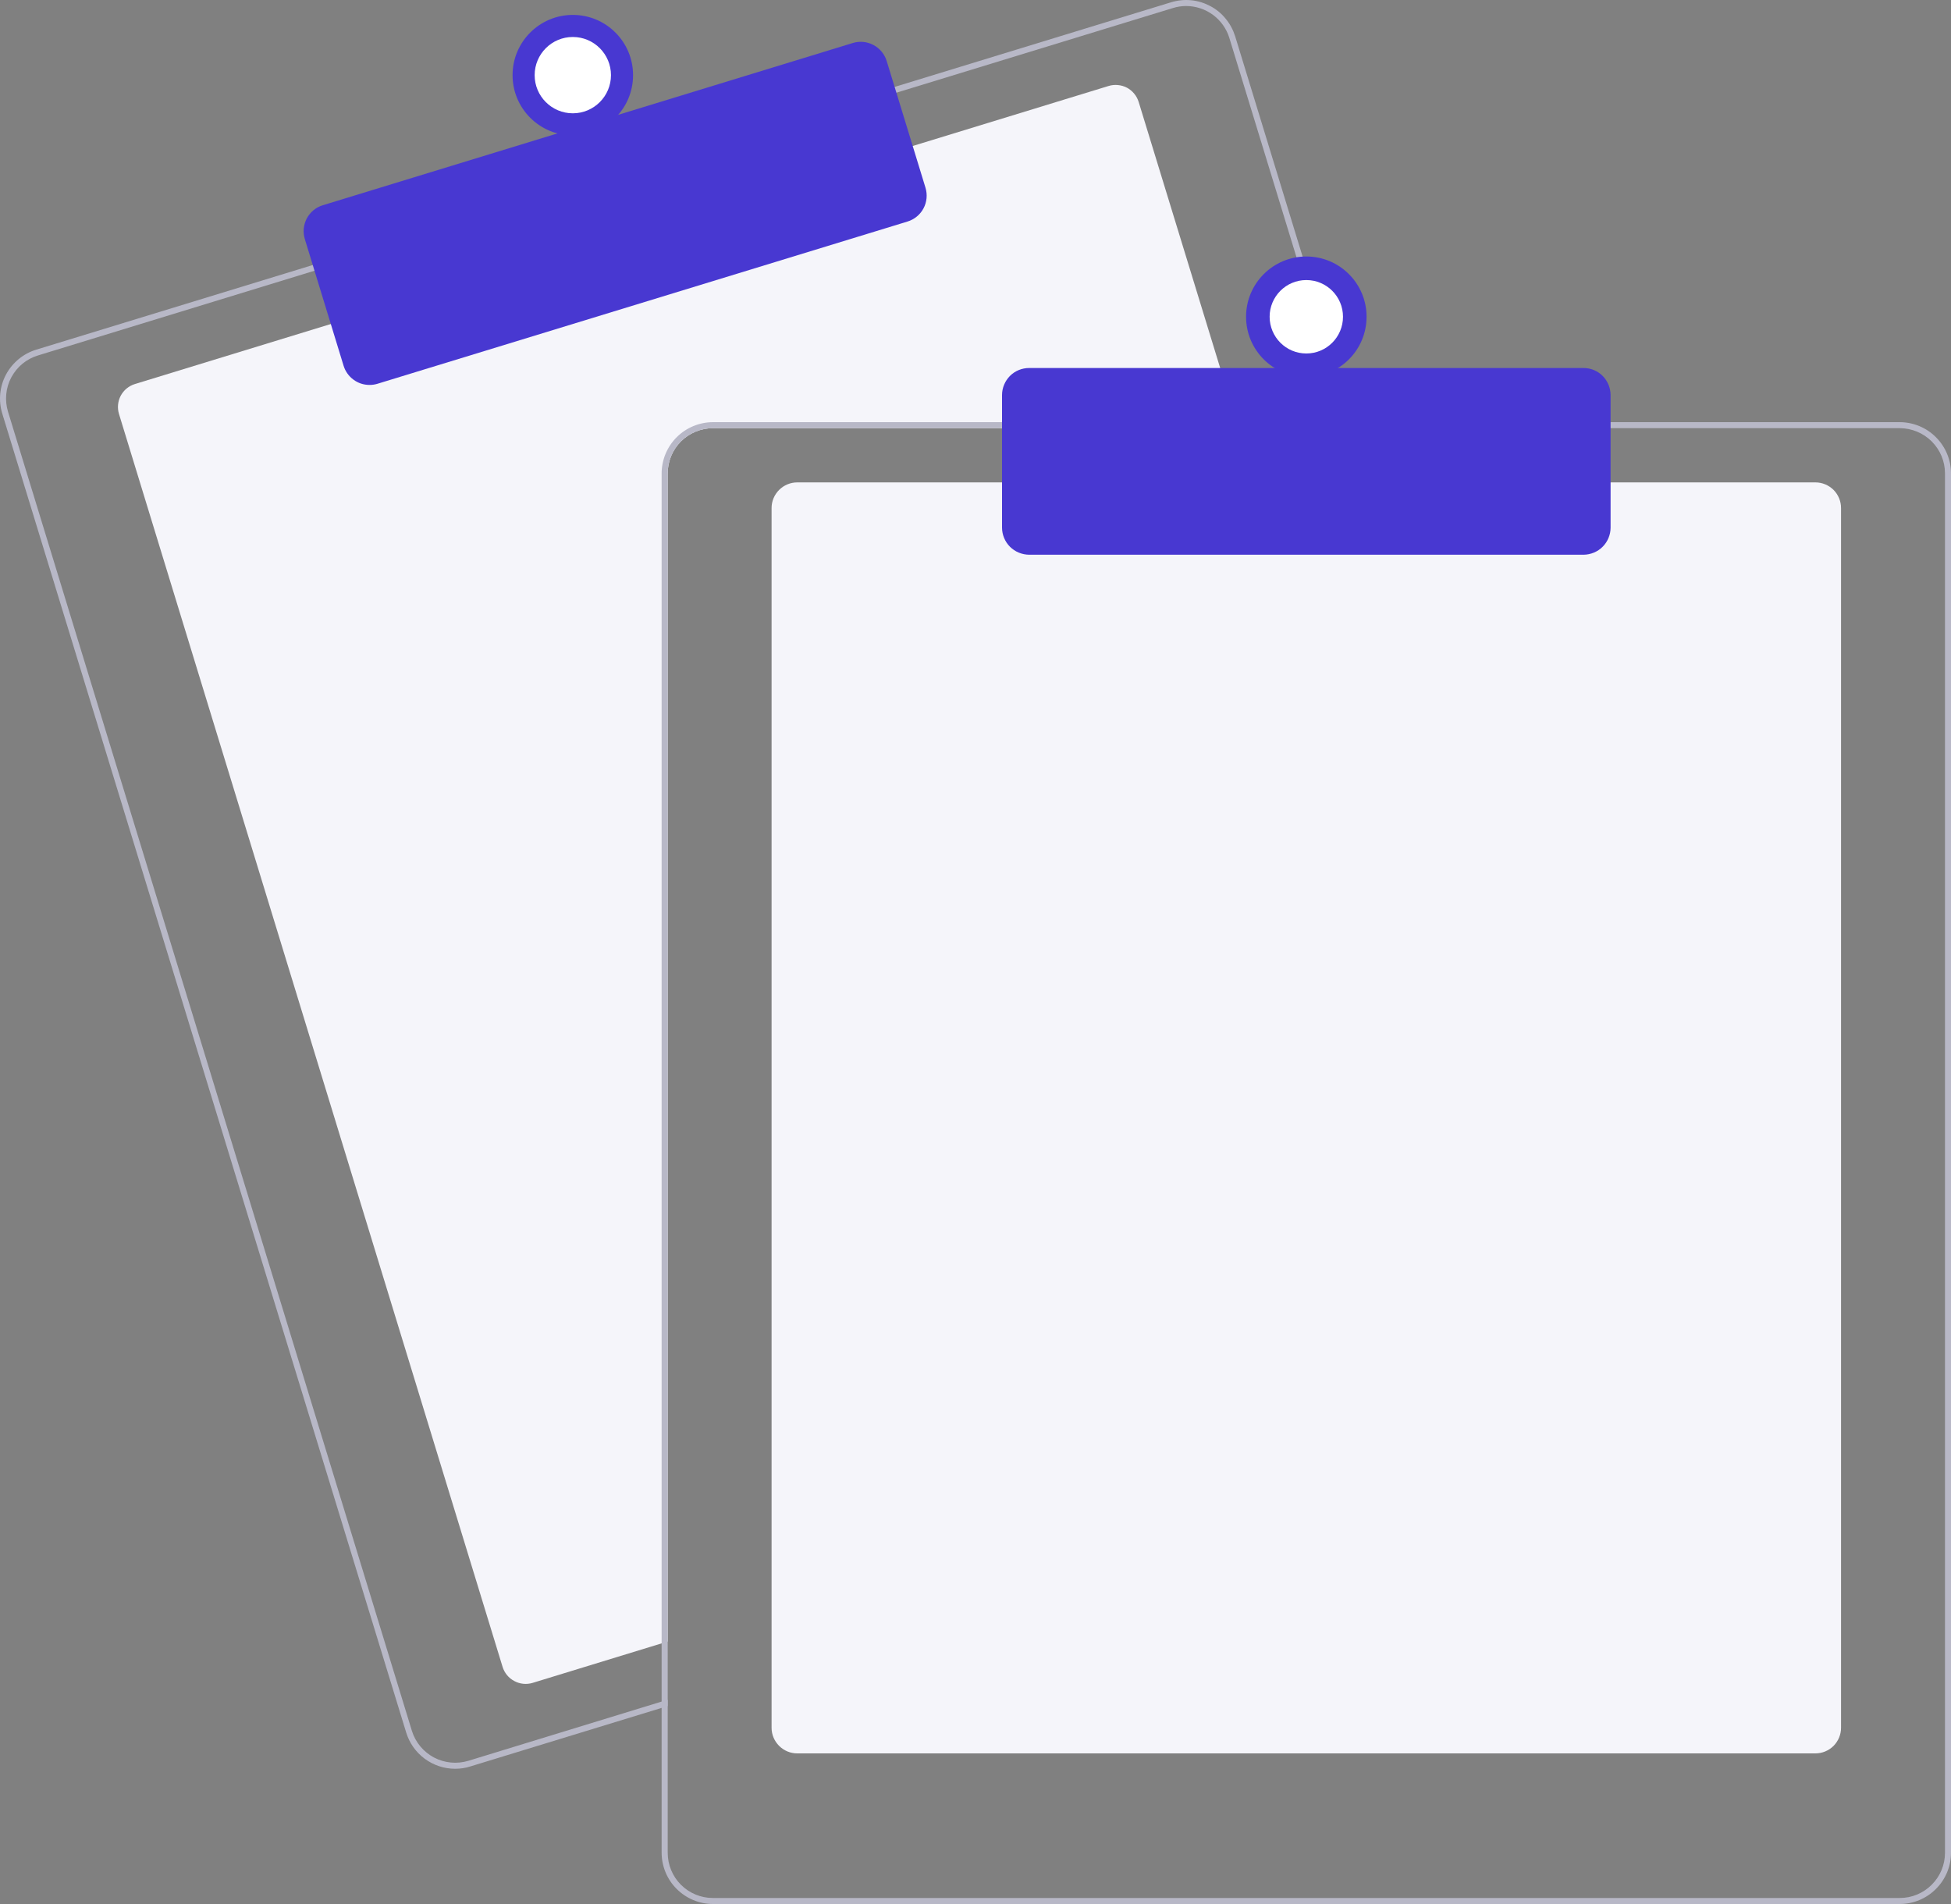 <svg id="vector" xmlns="http://www.w3.org/2000/svg" width="250" height="244" viewBox="0 0 250 244"><rect x="0" y="0" width="250" height="244" fill="#808080" stroke="none"/><defs><clipPath id="clip_path_0"><path d="M0,0h250v244h-250z"/></clipPath></defs><g id="g_0"><path fill="#F5F5FA" d="M158.71,54.87H91.35C89.81,54.88 88.34,55.49 87.25,56.57C86.17,57.66 85.56,59.13 85.56,60.66V210.36L84.78,210.6L68.26,215.66C67.48,215.9 66.63,215.82 65.91,215.43C65.18,215.05 64.64,214.39 64.4,213.61L15.25,53.06C15.01,52.28 15.09,51.44 15.47,50.71C15.86,49.99 16.51,49.45 17.3,49.21L42.76,41.41L116.59,18.82L142.05,11.02C142.44,10.9 142.85,10.86 143.25,10.9C143.66,10.94 144.05,11.05 144.41,11.24C144.76,11.43 145.08,11.69 145.34,12.01C145.6,12.32 145.79,12.68 145.91,13.07L158.48,54.1L158.71,54.87Z" clip-path="url(#clip_path_0)"/><path fill="#B8B8C7" d="M173.41,54.1L158.27,4.64C158.01,3.82 157.6,3.05 157.05,2.39C156.51,1.72 155.83,1.17 155.07,0.77C154.31,0.37 153.48,0.11 152.62,0.03C151.76,-0.05 150.9,0.04 150.07,0.29L114.27,11.25L40.45,33.85L4.64,44.81C2.98,45.32 1.59,46.47 0.77,48C-0.05,49.54 -0.22,51.34 0.29,53L52.05,222.03C52.46,223.37 53.29,224.55 54.42,225.38C55.55,226.22 56.92,226.67 58.32,226.67C58.97,226.67 59.62,226.58 60.24,226.38L84.78,218.87L85.56,218.63V217.83L84.78,218.06L60.01,225.65C58.54,226.09 56.96,225.94 55.6,225.22C54.25,224.5 53.23,223.27 52.78,221.81L1.03,52.77C0.81,52.05 0.73,51.28 0.8,50.53C0.87,49.77 1.09,49.03 1.45,48.36C1.81,47.69 2.29,47.1 2.88,46.61C3.47,46.13 4.14,45.77 4.87,45.55L40.67,34.58L114.5,11.99L150.3,1.03C150.85,0.86 151.42,0.77 152,0.77C153.24,0.78 154.44,1.17 155.44,1.91C156.43,2.65 157.17,3.68 157.53,4.87L172.6,54.1L172.84,54.87H173.65L173.41,54.1Z"/><path fill="#4838D1" d="M47.36,49.33C46.61,49.33 45.89,49.1 45.29,48.65C44.69,48.21 44.25,47.59 44.03,46.88L39.06,30.64C38.93,30.2 38.88,29.74 38.92,29.29C38.97,28.84 39.1,28.4 39.31,27.99C39.53,27.59 39.82,27.23 40.17,26.94C40.52,26.65 40.93,26.43 41.37,26.3L109.28,5.51C110.16,5.24 111.11,5.33 111.93,5.77C112.74,6.2 113.35,6.94 113.62,7.82L118.59,24.05C118.86,24.94 118.77,25.89 118.34,26.7C117.91,27.51 117.17,28.12 116.29,28.39L48.37,49.18C48.04,49.28 47.7,49.33 47.36,49.33Z"/><path fill="#4838D1" d="M73.4,17.35C77.67,17.35 81.12,13.9 81.12,9.63C81.12,5.37 77.67,1.91 73.4,1.91C69.14,1.91 65.68,5.37 65.68,9.63C65.68,13.9 69.14,17.35 73.4,17.35Z"/><path fill="#ffffff" d="M73.4,14.52C76.1,14.52 78.29,12.33 78.29,9.63C78.29,6.93 76.1,4.74 73.4,4.74C70.7,4.74 68.51,6.93 68.51,9.63C68.51,12.33 70.7,14.52 73.4,14.52Z"/><path fill="#F5F5FA" d="M232.63,224.7H102.15C101.29,224.7 100.45,224.35 99.84,223.74C99.22,223.12 98.87,222.29 98.87,221.42V65.1C98.87,64.23 99.22,63.4 99.84,62.78C100.45,62.17 101.29,61.82 102.15,61.82H232.63C233.5,61.82 234.33,62.17 234.95,62.78C235.56,63.4 235.91,64.23 235.91,65.1V221.42C235.91,222.29 235.56,223.12 234.95,223.74C234.33,224.35 233.5,224.7 232.63,224.7Z"/><path fill="#B8B8C7" d="M172.6,54.1H91.35C89.61,54.11 87.94,54.8 86.71,56.03C85.48,57.26 84.79,58.92 84.78,60.66V218.06L85.56,217.83V60.66C85.56,59.13 86.17,57.66 87.25,56.57C88.34,55.49 89.81,54.88 91.35,54.87H172.84L172.6,54.1ZM243.44,54.1H91.35C89.61,54.11 87.94,54.8 86.71,56.03C85.48,57.26 84.79,58.92 84.78,60.66V237.44C84.79,239.18 85.48,240.85 86.71,242.07C87.94,243.3 89.61,244 91.35,244H243.44C245.18,244 246.85,243.3 248.07,242.07C249.3,240.85 250,239.18 250,237.44V60.66C250,58.92 249.3,57.26 248.07,56.03C246.85,54.8 245.18,54.11 243.44,54.1ZM249.23,237.44C249.23,238.97 248.62,240.45 247.53,241.53C246.45,242.62 244.97,243.23 243.44,243.23H91.35C89.81,243.23 88.34,242.62 87.25,241.53C86.17,240.45 85.56,238.97 85.56,237.44V60.66C85.56,59.13 86.17,57.66 87.25,56.57C88.34,55.49 89.81,54.88 91.35,54.87H243.44C244.97,54.88 246.45,55.49 247.53,56.57C248.62,57.66 249.23,59.13 249.23,60.66V237.44Z"/><path fill="#4838D1" d="M202.91,71.09H131.88C130.96,71.08 130.07,70.72 129.42,70.07C128.77,69.42 128.4,68.53 128.4,67.61V50.63C128.4,49.71 128.77,48.83 129.42,48.17C130.07,47.52 130.96,47.16 131.88,47.16H202.91C203.83,47.16 204.71,47.52 205.36,48.17C206.01,48.83 206.38,49.71 206.38,50.63V67.61C206.38,68.53 206.01,69.42 205.36,70.07C204.71,70.72 203.83,71.08 202.91,71.09Z"/><path fill="#4838D1" d="M167.39,48.31C171.66,48.31 175.11,44.86 175.11,40.59C175.11,36.33 171.66,32.87 167.39,32.87C163.13,32.87 159.67,36.33 159.67,40.59C159.67,44.86 163.13,48.31 167.39,48.31Z"/><path fill="#ffffff" d="M167.39,45.3C169.99,45.3 172.09,43.19 172.09,40.59C172.09,38 169.99,35.89 167.39,35.89C164.79,35.89 162.69,38 162.69,40.59C162.69,43.19 164.79,45.3 167.39,45.3Z"/></g></svg>